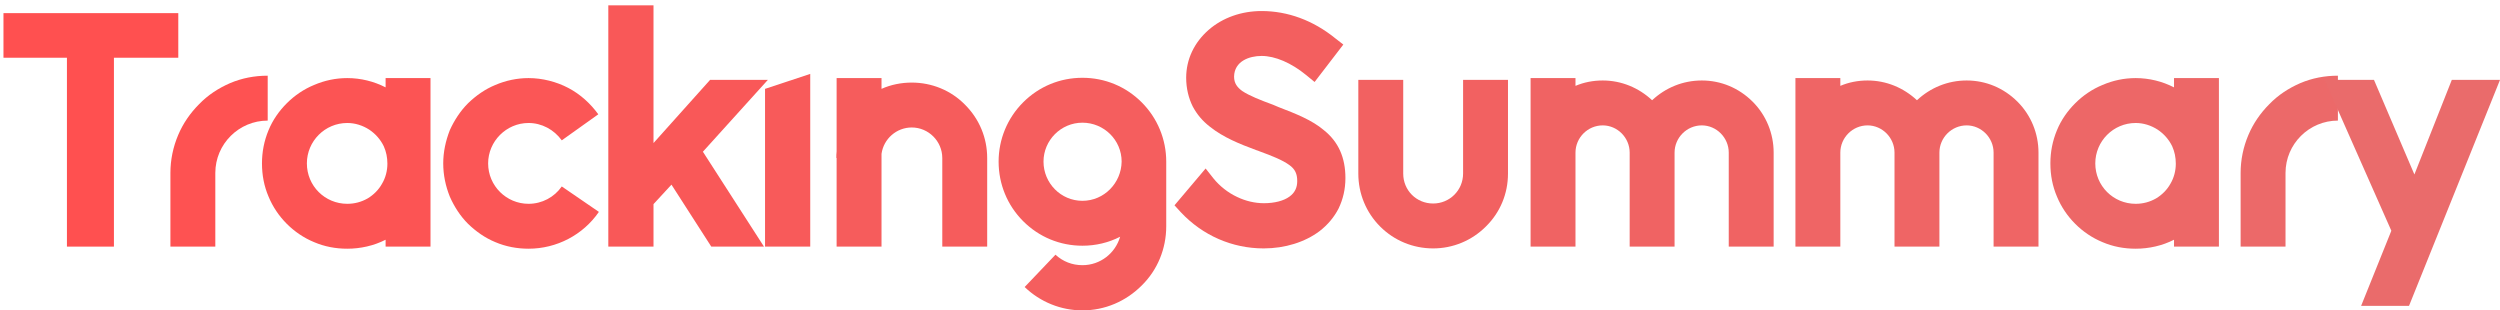 <svg width="451" height="56" viewBox="0 0 451 56" fill="none" xmlns="http://www.w3.org/2000/svg">
<path d="M12.075 10.415V44.489H20.552V10.415H32.163V2.369H0.626V10.415H12.075Z" fill="#FF5050"/>
<path d="M30.743 31.204V44.489H38.843V31.204C38.843 25.966 43.109 21.755 48.293 21.755V13.655C45.917 13.655 43.649 14.086 41.489 15.005C39.383 15.922 37.493 17.165 35.927 18.785C34.307 20.404 33.011 22.294 32.147 24.346C31.229 26.506 30.743 28.828 30.743 31.204Z" fill="#FE5252"/>
<path d="M77.663 14.087H69.563V15.761C67.457 14.681 65.081 14.087 62.651 14.087C60.545 14.087 58.547 14.519 56.657 15.329C54.821 16.085 53.147 17.219 51.743 18.623C50.339 20.027 49.205 21.647 48.449 23.483C47.639 25.427 47.261 27.425 47.261 29.477C47.261 31.583 47.639 33.581 48.449 35.471C49.205 37.307 50.339 38.981 51.743 40.385C53.147 41.789 54.821 42.923 56.657 43.679C58.547 44.489 60.545 44.867 62.651 44.867C65.027 44.867 67.457 44.327 69.563 43.247V44.489H77.663V14.087ZM66.323 35.795C65.189 36.443 63.947 36.767 62.651 36.767C58.601 36.767 55.361 33.527 55.361 29.477C55.361 25.481 58.601 22.187 62.651 22.187C64.055 22.187 65.405 22.619 66.593 23.375C67.727 24.131 68.645 25.157 69.239 26.399C69.671 27.371 69.887 28.397 69.887 29.531C69.887 30.773 69.563 32.069 68.915 33.149C68.321 34.229 67.403 35.147 66.323 35.795Z" fill="#FC5454"/>
<path d="M95.349 44.867C100.425 44.867 105.177 42.383 108.039 38.225L101.343 33.635C99.993 35.579 97.779 36.767 95.349 36.767C91.353 36.767 88.059 33.527 88.059 29.477C88.059 25.481 91.353 22.187 95.349 22.187C97.725 22.187 99.939 23.375 101.343 25.319L107.931 20.621C106.527 18.677 104.691 17.003 102.531 15.869C100.371 14.735 97.833 14.087 95.349 14.087C93.297 14.087 91.245 14.519 89.355 15.329C87.519 16.085 85.899 17.219 84.441 18.623C83.037 20.027 81.957 21.701 81.147 23.483C80.391 25.427 79.959 27.425 79.959 29.477C79.959 31.583 80.391 33.581 81.147 35.471C81.957 37.307 83.037 38.981 84.441 40.385C85.899 41.789 87.519 42.923 89.355 43.679C91.245 44.489 93.297 44.867 95.349 44.867Z" fill="#FB5656"/>
<path d="M121.133 33.311L128.315 44.489H137.819L126.803 27.371L138.521 14.411H128.099L117.893 25.805V0.965H109.739V44.489H117.893V36.821L121.133 33.311Z" fill="#F95858"/>
<path d="M138.013 16.031V44.489H146.167V13.331L138.013 16.031Z" fill="#F85A5A"/>
<path d="M174.092 18.893C171.554 16.301 168.098 14.897 164.48 14.897C162.59 14.897 160.7 15.275 159.026 16.031V14.087H150.926V27.317C150.872 27.695 150.872 28.127 150.872 28.505H150.926V44.489H159.026V27.749C159.404 25.049 161.726 22.997 164.48 22.997C167.504 22.997 169.988 25.481 169.988 28.505V44.489H178.088V28.505C178.088 24.887 176.684 21.485 174.092 18.893Z" fill="#F65C5C"/>
<path d="M205.961 18.461C203.099 15.599 199.319 14.033 195.269 14.033C191.219 14.033 187.439 15.599 184.577 18.461C181.715 21.323 180.149 25.157 180.149 29.153C180.149 33.203 181.715 37.037 184.577 39.899C187.439 42.761 191.219 44.327 195.269 44.327C197.645 44.327 199.967 43.787 202.073 42.707C201.209 45.677 198.509 47.837 195.269 47.837C193.433 47.837 191.759 47.189 190.409 45.947L184.847 51.779C187.655 54.479 191.381 55.991 195.269 55.991C199.319 55.991 203.099 54.371 205.961 51.509C208.823 48.701 210.389 44.867 210.389 40.817V29.153C210.389 25.157 208.823 21.323 205.961 18.461ZM195.269 36.227C191.381 36.227 188.249 33.041 188.249 29.153C188.249 25.319 191.381 22.133 195.269 22.133C199.157 22.133 202.343 25.265 202.343 29.153C202.289 33.041 199.157 36.227 195.269 36.227Z" fill="#F55E5E"/>
<path d="M227.972 44.813C231.806 44.813 235.424 43.679 238.07 41.681C239.528 40.547 240.662 39.197 241.472 37.631C242.282 35.957 242.714 34.121 242.714 32.123C242.714 28.451 241.472 25.589 238.826 23.483C236.666 21.647 233.75 20.513 230.672 19.325C230.348 19.163 229.97 19.055 229.646 18.893C227.432 18.083 225.38 17.273 224.084 16.409C223.22 15.761 222.626 15.059 222.626 13.817C222.68 11.063 225.326 10.091 227.594 10.091C230.024 10.091 232.94 11.333 235.64 13.547L237.152 14.789L242.336 8.039L240.878 6.905C236.882 3.665 232.292 1.991 227.594 1.991C223.976 1.991 220.574 3.179 218.036 5.393C215.444 7.661 213.986 10.685 213.986 14.033C213.986 15.923 214.418 17.705 215.174 19.217C215.93 20.621 216.902 21.809 218.306 22.889C220.682 24.779 223.598 25.967 226.676 27.101C226.838 27.155 227.054 27.209 227.27 27.317C229.484 28.127 231.374 28.883 232.562 29.747C233.642 30.503 234.02 31.367 234.02 32.663C234.02 33.851 233.588 34.769 232.616 35.471C231.59 36.227 229.916 36.659 228.026 36.659C226.406 36.659 224.732 36.281 223.166 35.525C221.546 34.769 220.034 33.581 218.9 32.177L217.496 30.395L211.88 37.037L213.014 38.279C216.956 42.491 222.302 44.813 227.972 44.813Z" fill="#F35F5F"/>
<path d="M258.541 44.813C262.105 44.813 265.507 43.409 268.045 40.871C270.637 38.333 272.041 34.931 272.041 31.313V14.411H263.941V31.313C263.941 34.337 261.511 36.713 258.541 36.713C255.517 36.713 253.141 34.337 253.141 31.313V14.411H245.041V31.313C245.041 34.931 246.445 38.333 248.983 40.871C251.521 43.409 254.923 44.813 258.541 44.813Z" fill="#F26161"/>
<path d="M316.186 18.353C313.702 15.869 310.462 14.519 307.006 14.519C303.604 14.519 300.472 15.815 298.042 18.083C295.612 15.815 292.48 14.519 289.132 14.519C287.404 14.519 285.73 14.843 284.218 15.491V14.087H276.118V44.489H284.218V27.533C284.218 24.833 286.432 22.619 289.132 22.619C291.778 22.619 293.992 24.833 293.992 27.533V44.489H302.092V27.533C302.092 24.833 304.306 22.619 307.006 22.619C309.652 22.619 311.866 24.833 311.866 27.533V44.489H319.966V27.533C319.966 24.077 318.616 20.783 316.186 18.353Z" fill="#F06363"/>
<path d="M363.963 18.353C361.479 15.869 358.239 14.519 354.783 14.519C351.381 14.519 348.249 15.815 345.819 18.083C343.389 15.815 340.257 14.519 336.909 14.519C335.181 14.519 333.507 14.843 331.995 15.491V14.087H323.895V44.489H331.995V27.533C331.995 24.833 334.209 22.619 336.909 22.619C339.555 22.619 341.769 24.833 341.769 27.533V44.489H349.869V27.533C349.869 24.833 352.083 22.619 354.783 22.619C357.429 22.619 359.643 24.833 359.643 27.533V44.489H367.743V27.533C367.743 24.077 366.393 20.783 363.963 18.353Z" fill="#EF6565"/>
<path d="M400.292 14.087H392.192V15.761C390.086 14.681 387.71 14.087 385.28 14.087C383.174 14.087 381.176 14.519 379.286 15.329C377.45 16.085 375.776 17.219 374.372 18.623C372.968 20.027 371.834 21.647 371.078 23.483C370.268 25.427 369.89 27.425 369.89 29.477C369.89 31.583 370.268 33.581 371.078 35.471C371.834 37.307 372.968 38.981 374.372 40.385C375.776 41.789 377.45 42.923 379.286 43.679C381.176 44.489 383.174 44.867 385.28 44.867C387.656 44.867 390.086 44.327 392.192 43.247V44.489H400.292V14.087ZM388.952 35.795C387.818 36.443 386.576 36.767 385.28 36.767C381.23 36.767 377.99 33.527 377.99 29.477C377.99 25.481 381.23 22.187 385.28 22.187C386.684 22.187 388.034 22.619 389.222 23.375C390.356 24.131 391.274 25.157 391.868 26.399C392.3 27.371 392.516 28.397 392.516 29.531C392.516 30.773 392.192 32.069 391.544 33.149C390.95 34.229 390.032 35.147 388.952 35.795Z" fill="#ED6767"/>
<path d="M404.208 31.204V44.489H412.308V31.204C412.308 25.966 416.574 21.755 421.758 21.755V13.655C419.382 13.655 417.114 14.086 414.954 15.005C412.848 15.922 410.958 17.165 409.392 18.785C407.772 20.404 406.476 22.294 405.612 24.346C404.694 26.506 404.208 28.828 404.208 31.204Z" fill="#EC6969"/>
<path d="M431.398 41.627L425.944 55.181H434.584L451 14.411H442.306L435.556 31.475L428.266 14.411H419.356L431.398 41.627Z" fill="#EA6B6B"/>
</svg>
